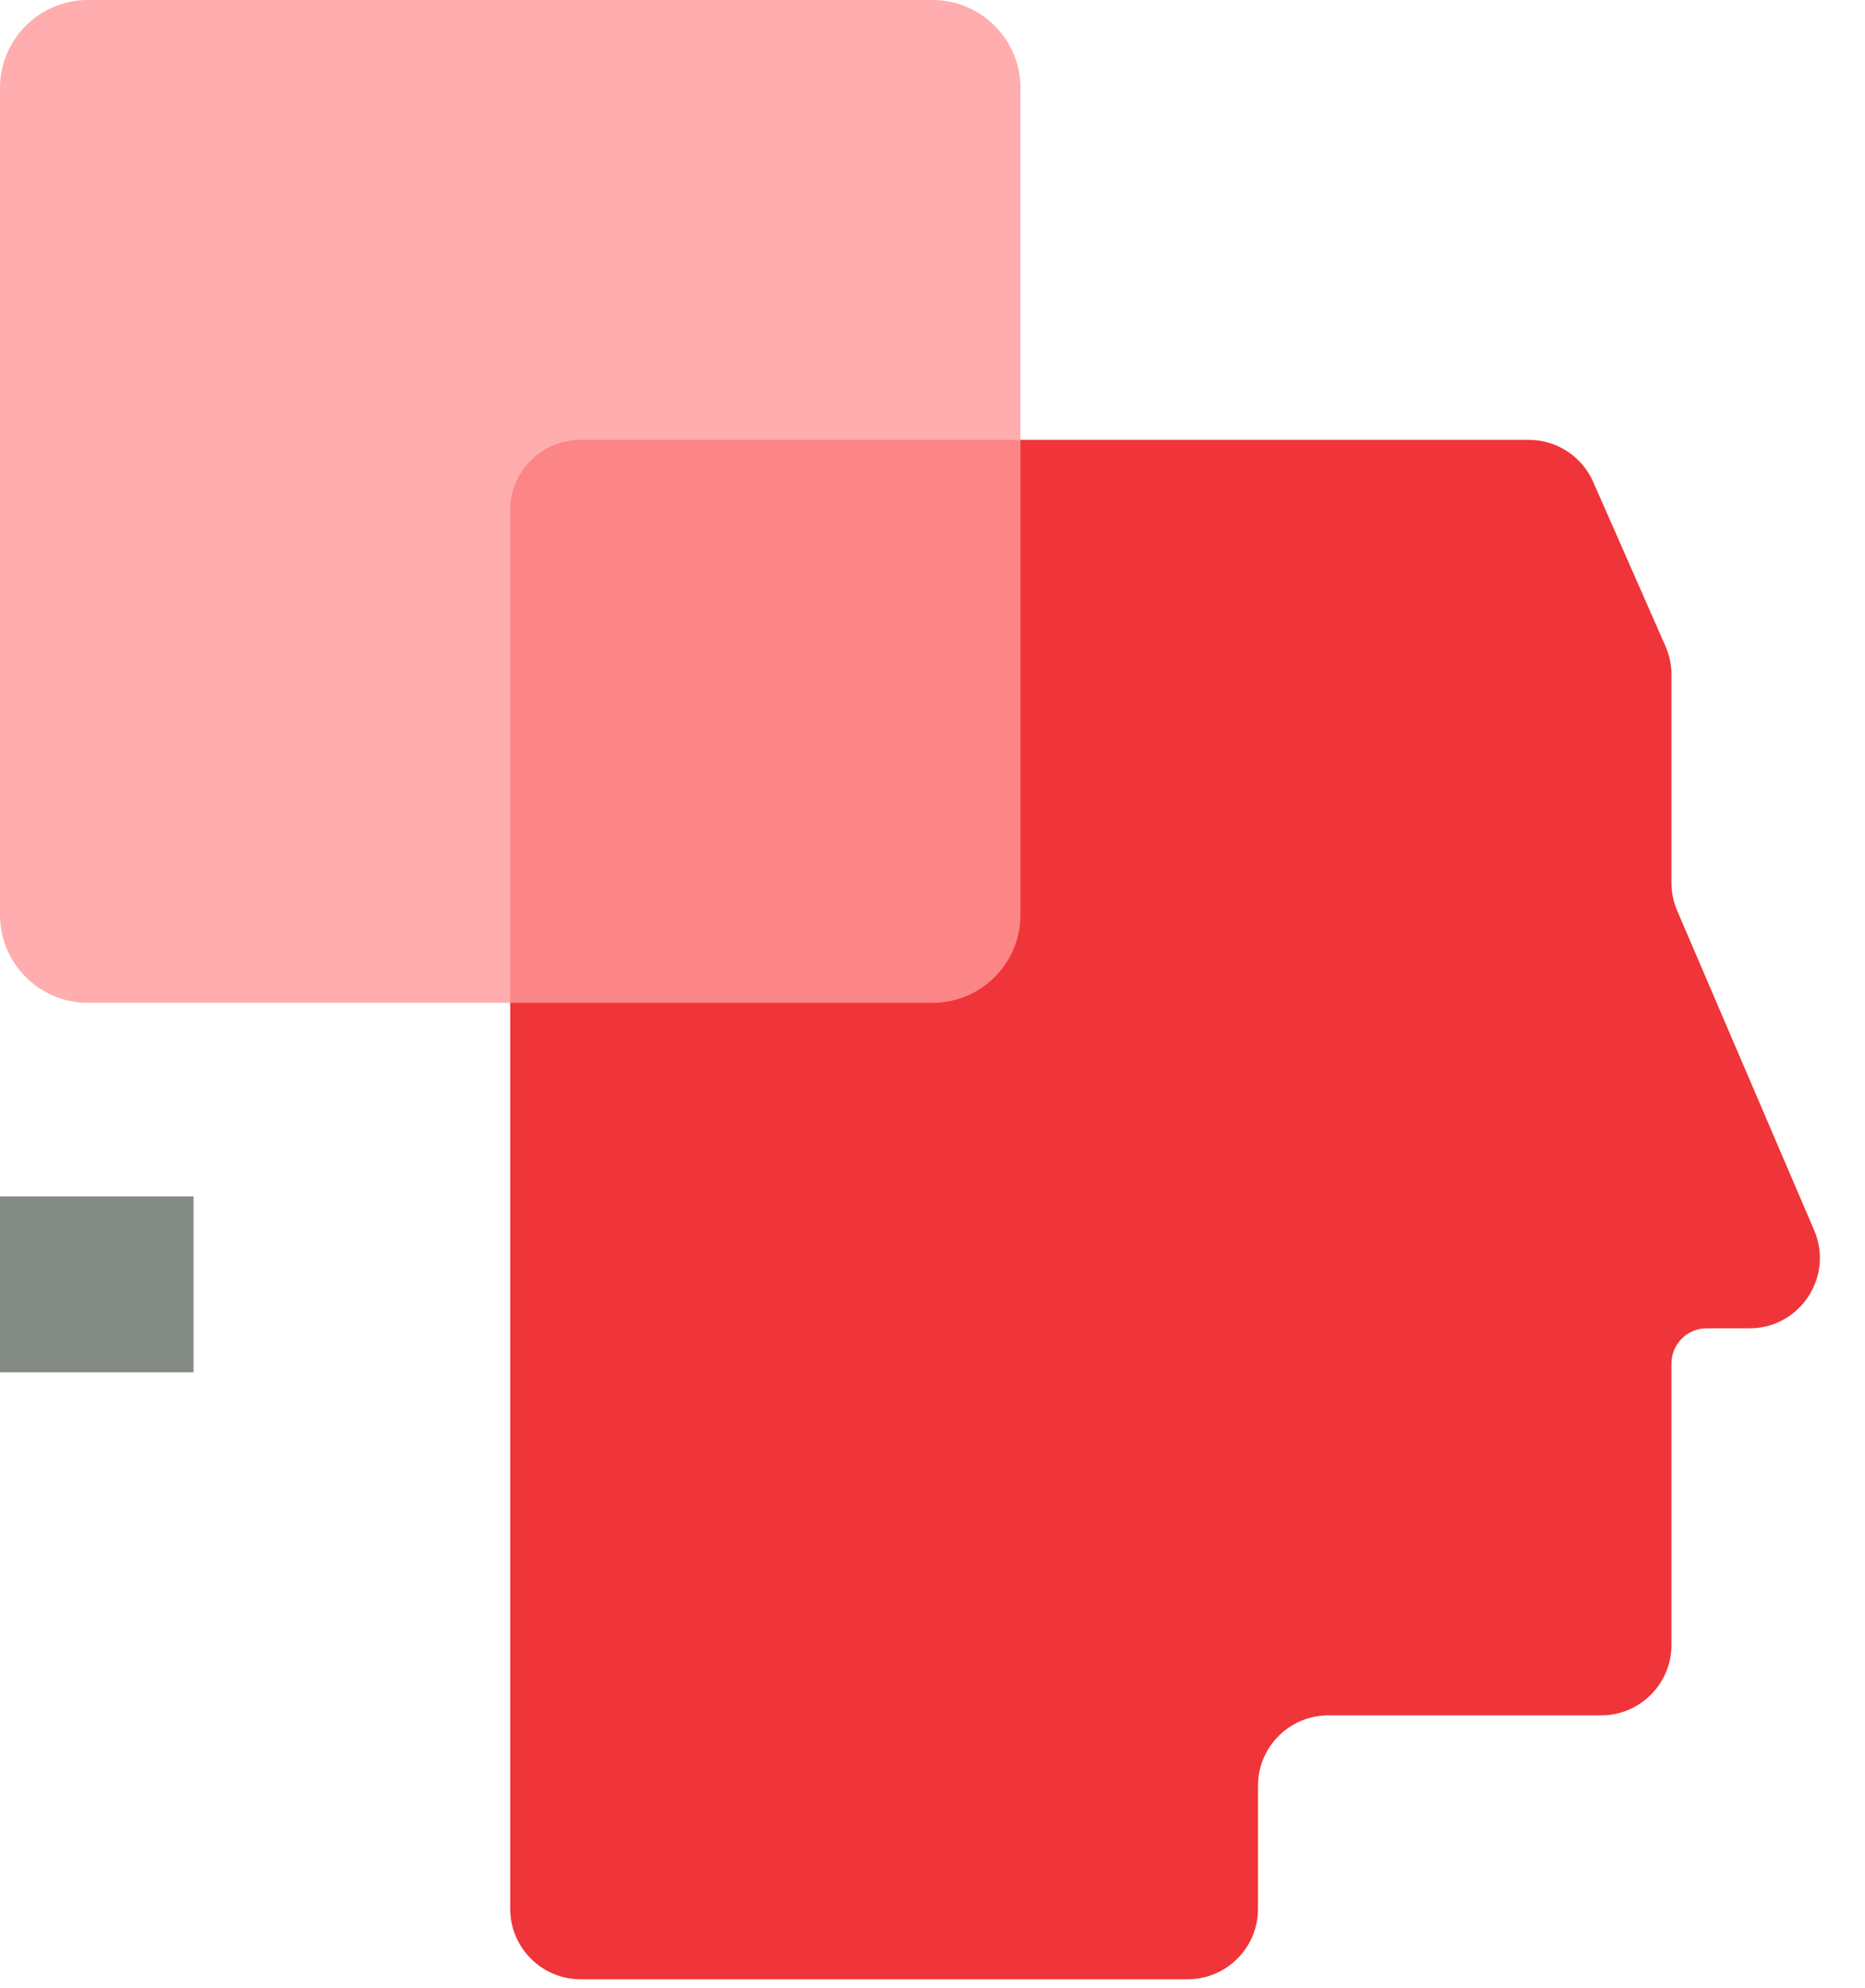 <svg width="106" height="113" viewBox="0 0 106 113" fill="none" xmlns="http://www.w3.org/2000/svg">
<path opacity="0.9" d="M86.89 25H33C30.791 25 29 26.791 29 29V108.5C29 110.709 30.791 112.5 33 112.5H67.5C69.709 112.5 71.5 110.709 71.5 108.5V101.5C71.5 99.291 73.291 97.5 75.5 97.5H91C93.209 97.5 95 95.709 95 93.5V77.5C95 76.395 95.895 75.5 97 75.5H99.434C102.306 75.5 104.242 72.564 103.11 69.924L95.323 51.755C95.11 51.257 95 50.721 95 50.179V38.341C95 37.786 94.885 37.238 94.661 36.73L90.551 27.389C89.912 25.937 88.476 25 86.89 25Z" fill="#ED1F24"/>
<path opacity="0.8" d="M53 0H5C2.239 0 0 2.239 0 5V52C0 54.761 2.239 57 5 57H53C55.761 57 58 54.761 58 52V5C58 2.239 55.761 0 53 0Z" fill="#FF989A"/>
<path d="M11 68H0V78H11V68Z" fill="#848B84"/>
</svg>
